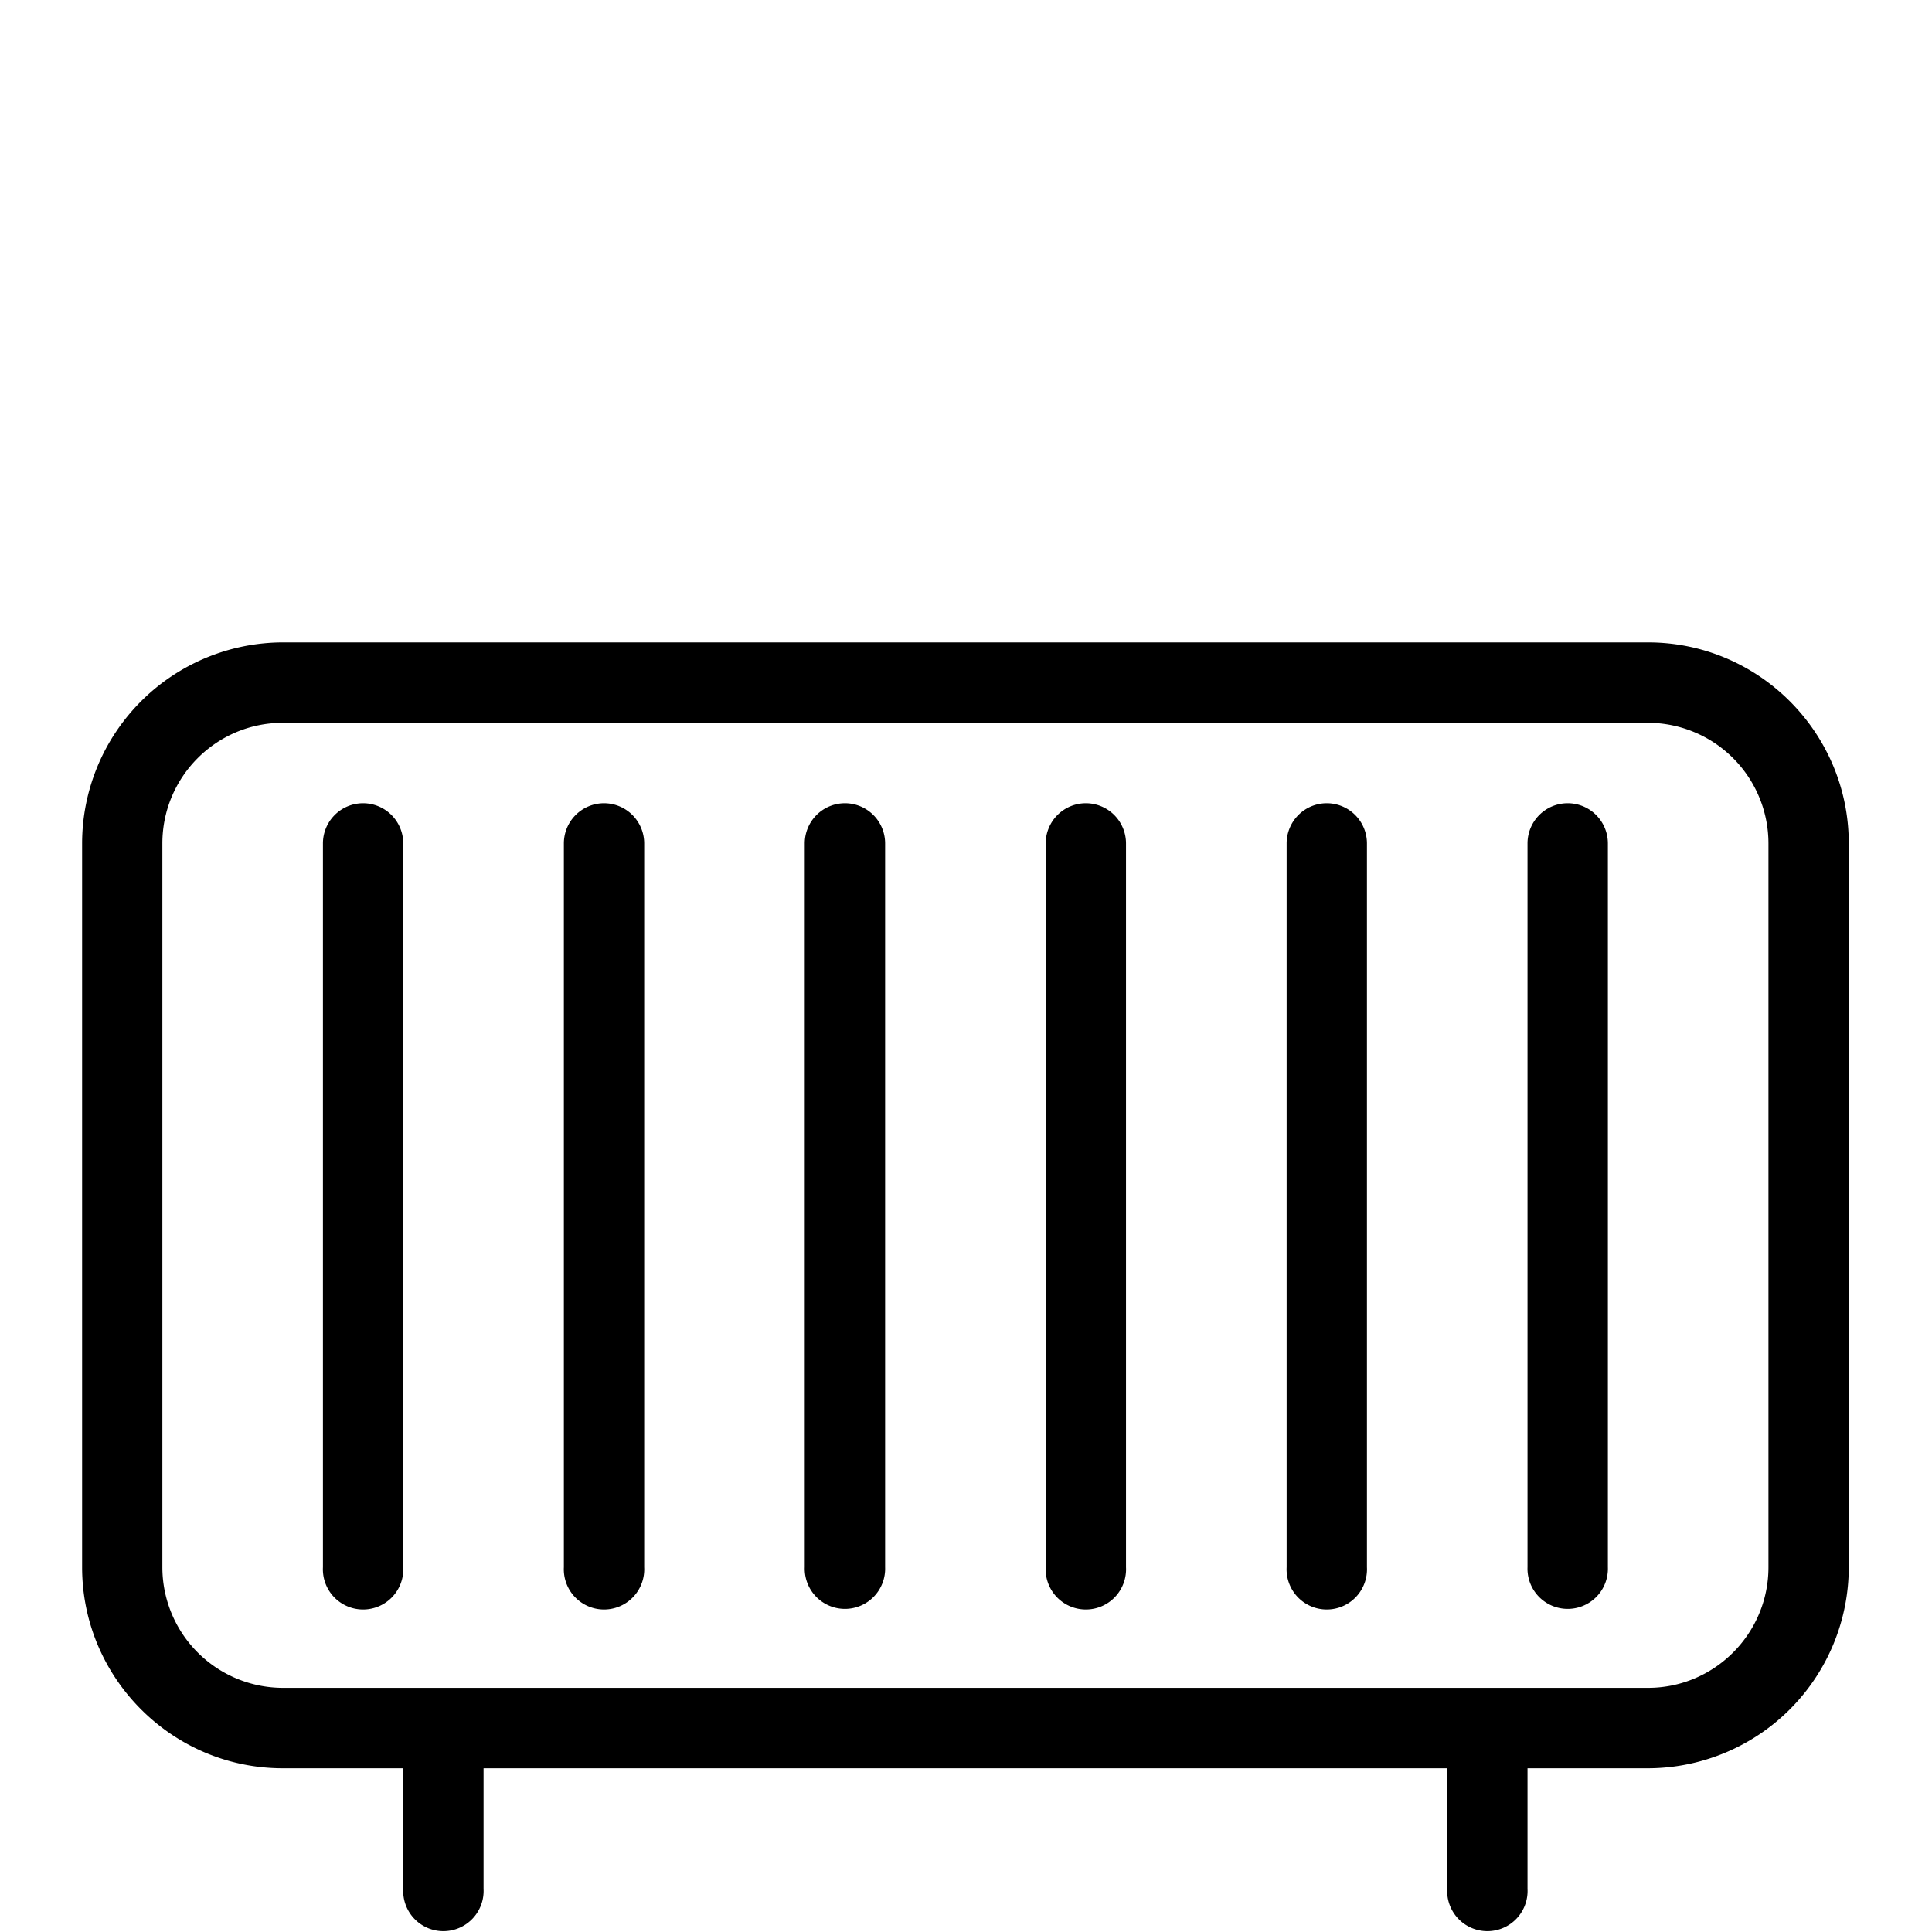 <?xml version="1.0" encoding="UTF-8" standalone="no"?>
<svg
   xmlns:dc="http://purl.org/dc/elements/1.1/"
   xmlns:cc="http://creativecommons.org/ns#"
   xmlns:rdf="http://www.w3.org/1999/02/22-rdf-syntax-ns#"
   xmlns:svg="http://www.w3.org/2000/svg"
   xmlns="http://www.w3.org/2000/svg"
   id="svg3879"
   version="1.1"
   viewBox="0 0 24 24"
   height="24"
   width="24">
  <defs
     id="defs3883" />
  <g
     transform="matrix(0.666,0,0,0.666,1.004,7.98)"
     id="g3926">
    <g
       id="g3877"
       style="fill:#000000;fill-rule:nonzero"
       transform="translate(0,-12)">
      <path
         d="m 3.768,12 a 3.752,3.752 0 0 0 -3.744,3.75 v 13.5 c 0,2.066 1.679,3.75 3.744,3.75 h 2.246 v 2.25 a 0.75,0.75 0 1 0 1.498,0 V 33 H 25.486 v 2.25 a 0.75,0.75 0 1 0 1.498,0 V 33 h 2.248 a 3.752,3.752 0 0 0 3.744,-3.75 v -13.5 c 0,-2.068 -1.679,-3.75 -3.744,-3.75 z m 0,1.5 H 29.232 a 2.251,2.251 0 0 1 2.246,2.25 v 13.5 c 0,1.24 -1.008,2.25 -2.246,2.25 h -2.996 -0.002 H 6.764 3.768 A 2.251,2.251 0 0 1 1.521,29.25 v -13.5 c 0,-1.241 1.007,-2.25 2.246,-2.25 z"
         id="path3905" />
      <path
         d="m 5.266,15 a 0.75,0.75 0 0 0 -0.75,0.75 v 13.5 a 0.75,0.75 0 1 0 1.498,0 V 15.75 A 0.75,0.75 0 0 0 5.266,15 Z"
         id="path3901" />
      <path
         d="m 9.76,15 a 0.75,0.75 0 0 0 -0.75,0.75 v 13.5 a 0.75,0.75 0 1 0 1.498,0 V 15.75 A 0.75,0.75 0 0 0 9.76,15 Z"
         id="path3899" />
      <path
         d="m 14.253,15 a 0.75,0.75 0 0 0 -0.75,0.75 v 13.5 a 0.75,0.75 0 1 0 1.499,0 V 15.75 A 0.75,0.75 0 0 0 14.252,15 Z"
         id="path3897" />
      <path
         d="m 18.746,15 a 0.75,0.75 0 0 0 -0.749,0.75 v 13.5 a 0.75,0.75 0 1 0 1.498,0 V 15.75 A 0.75,0.75 0 0 0 18.746,15 Z"
         id="path3895" />
      <path
         d="m 23.24,15 a 0.75,0.75 0 0 0 -0.749,0.75 v 13.5 a 0.75,0.75 0 1 0 1.498,0 V 15.75 A 0.75,0.75 0 0 0 23.24,15 Z"
         id="path3893" />
      <path
         d="m 27.734,15 a 0.75,0.75 0 0 0 -0.75,0.75 v 13.5 a 0.75,0.75 0 1 0 1.499,0 V 15.75 A 0.75,0.75 0 0 0 27.733,15 Z"
         id="path3891" />
    </g>
  </g>
</svg>

